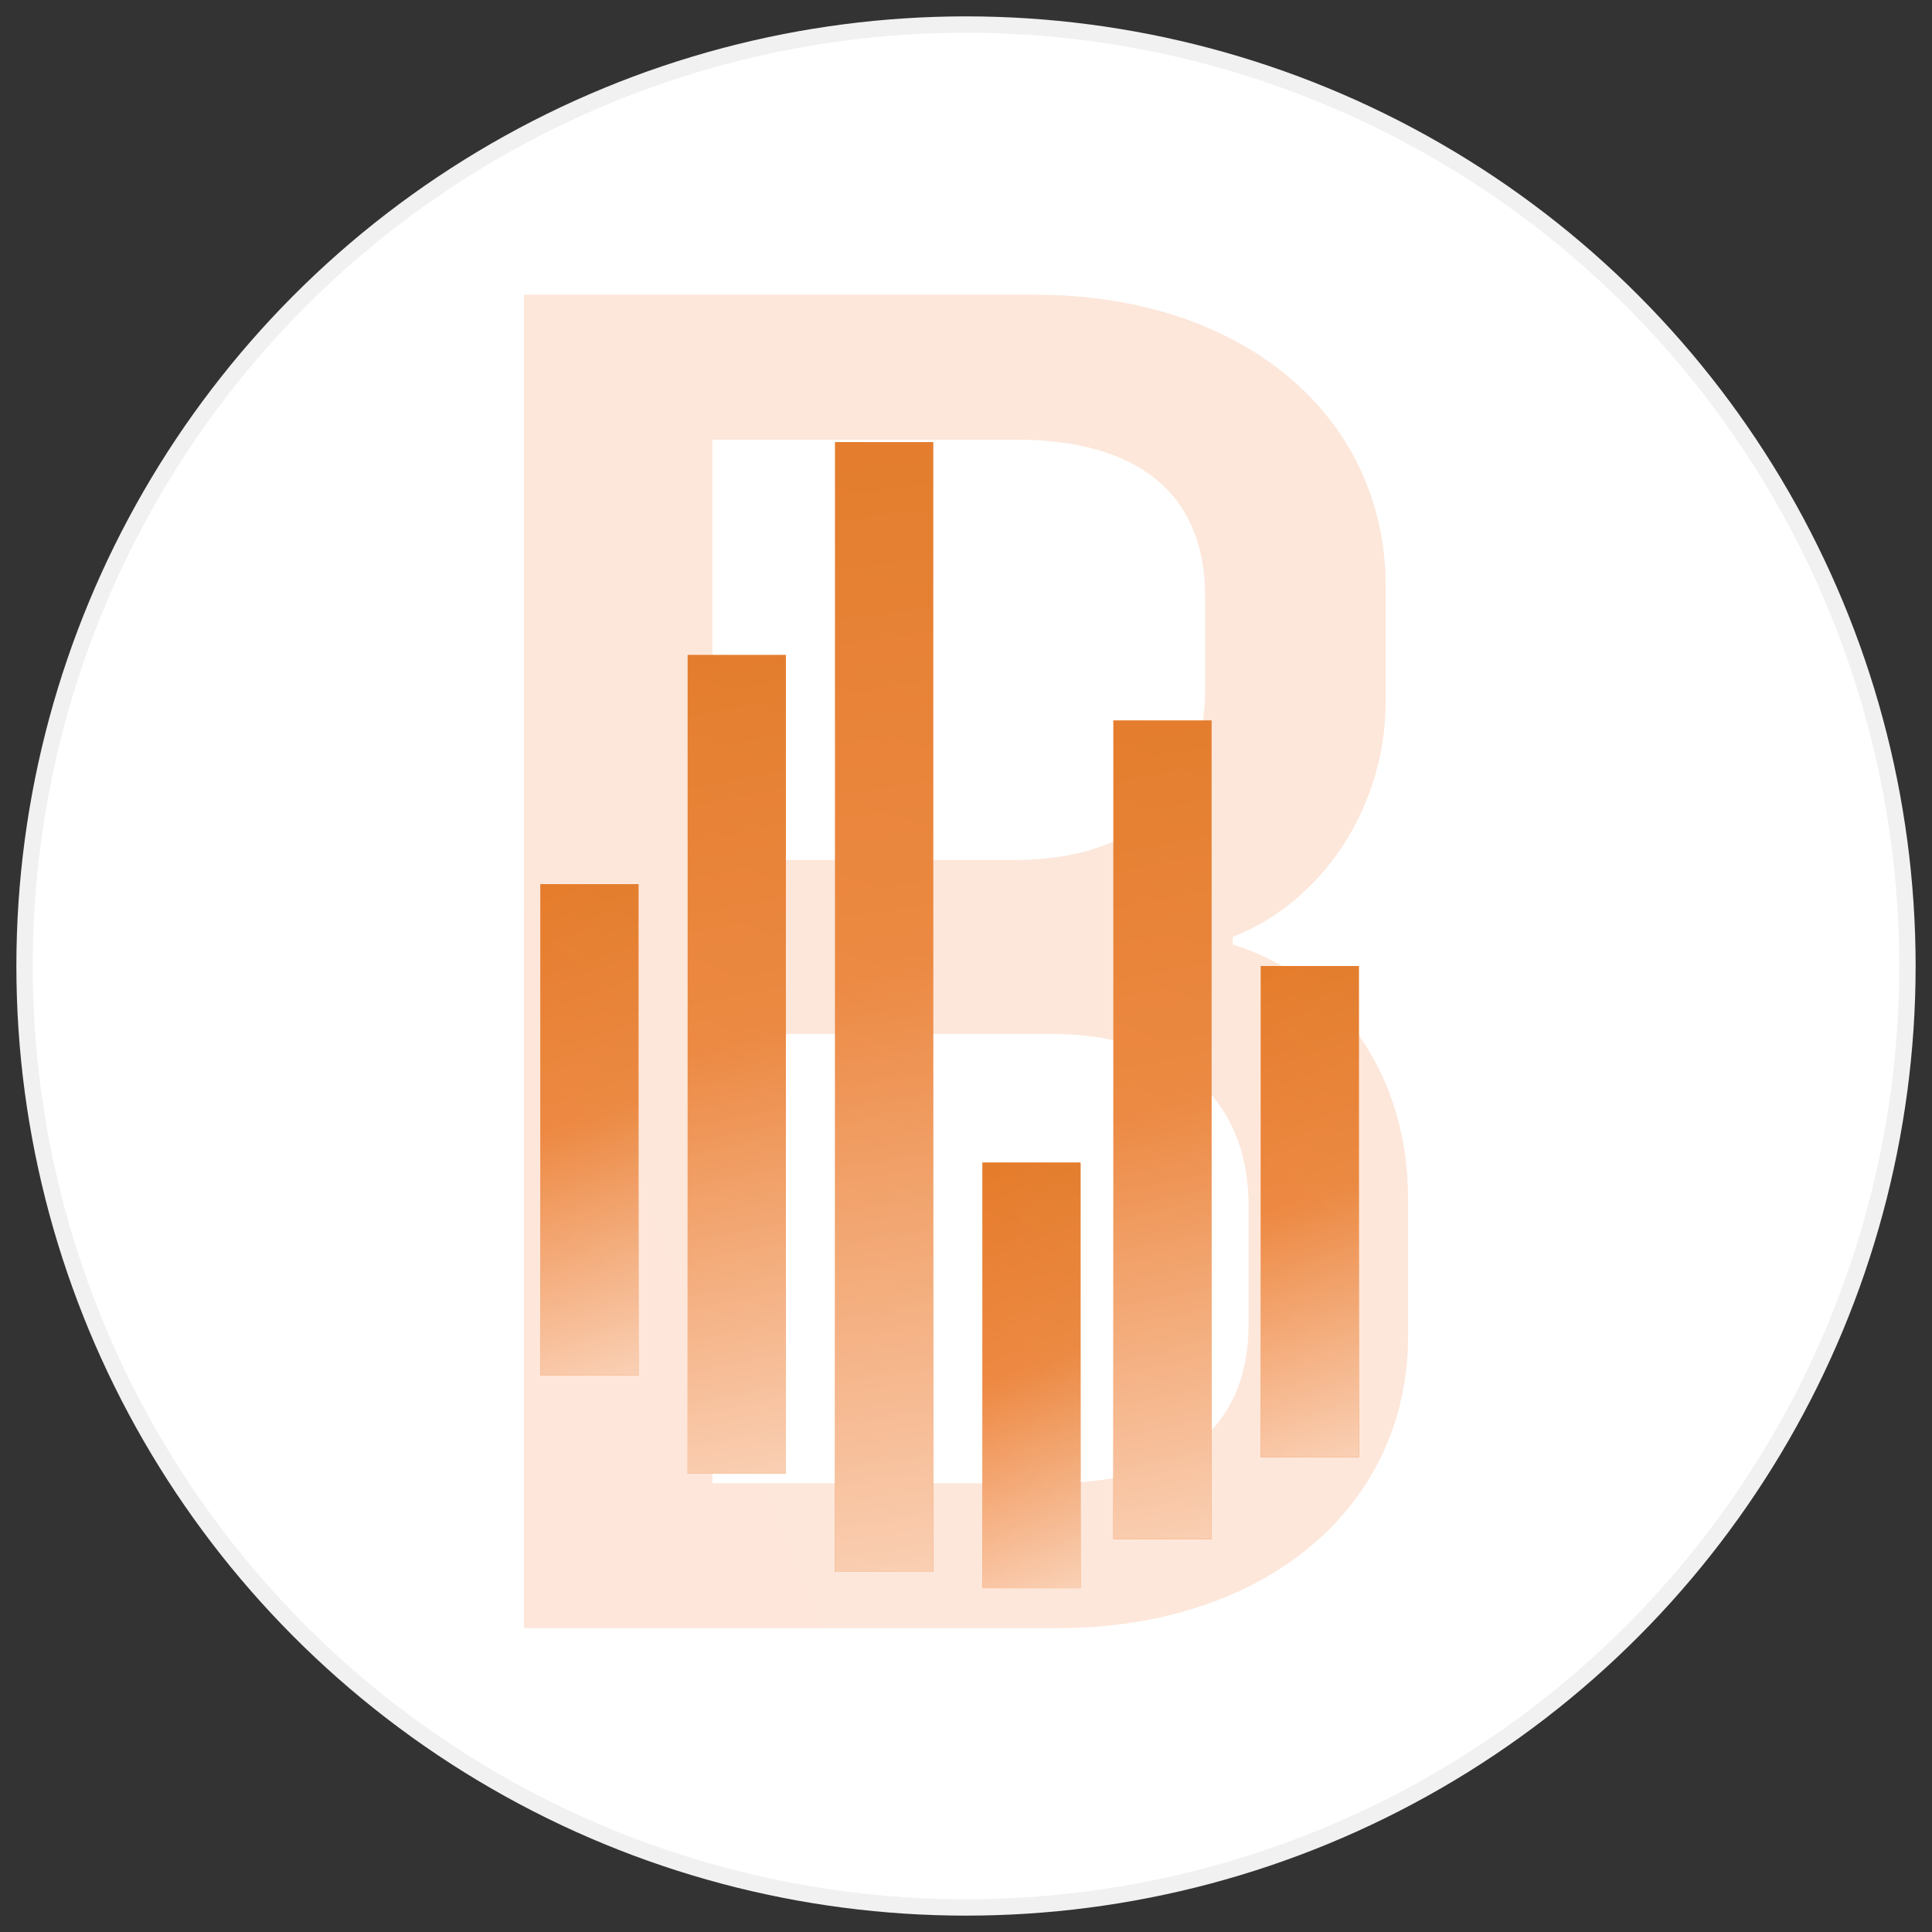 <?xml version="1.0" encoding="UTF-8"?>
<svg width="118px" height="118px" viewBox="0 0 118 118" version="1.1" xmlns="http://www.w3.org/2000/svg" xmlns:xlink="http://www.w3.org/1999/xlink">
    <rect x="0" y="0" width="118" height="118" fill="#333333" stroke="none"/>
    <title>icons/logo_orange@2x</title>
    <defs>
        <linearGradient x1="467.653%" y1="-70.048%" x2="71.981%" y2="173.738%" id="linearGradient-1">
            <stop stop-color="#D46400" stop-opacity="0.998" offset="0%"></stop>
            <stop stop-color="#F75B00" offset="100%"></stop>
        </linearGradient>
        <linearGradient x1="88.001%" y1="-70.048%" x2="52%" y2="173.738%" id="linearGradient-2">
            <stop stop-color="#D46400" stop-opacity="0.998" offset="0%"></stop>
            <stop stop-color="#F75B00" offset="100%"></stop>
        </linearGradient>
        <linearGradient x1="63.68%" y1="-70.048%" x2="50.72%" y2="173.738%" id="linearGradient-3">
            <stop stop-color="#D46400" stop-opacity="0.998" offset="0%"></stop>
            <stop stop-color="#F75B00" offset="100%"></stop>
        </linearGradient>
        <linearGradient x1="57.183%" y1="-70.048%" x2="50.378%" y2="173.738%" id="linearGradient-4">
            <stop stop-color="#D46400" stop-opacity="0.998" offset="0%"></stop>
            <stop stop-color="#F75B00" offset="100%"></stop>
        </linearGradient>
        <linearGradient x1="100.593%" y1="-70.048%" x2="52.663%" y2="173.738%" id="linearGradient-5">
            <stop stop-color="#D46400" stop-opacity="0.998" offset="0%"></stop>
            <stop stop-color="#F75B00" offset="100%"></stop>
        </linearGradient>
        <linearGradient x1="53.687%" y1="-100.758%" x2="69.708%" y2="137.83%" id="linearGradient-6">
            <stop stop-color="#FFFFFF" stop-opacity="0" offset="0%"></stop>
            <stop stop-color="#FFFFFF" stop-opacity="0.262" offset="61.759%"></stop>
            <stop stop-color="#FFFFFF" offset="100%"></stop>
        </linearGradient>
        <linearGradient x1="51.327%" y1="-100.758%" x2="57.095%" y2="137.83%" id="linearGradient-7">
            <stop stop-color="#FFFFFF" stop-opacity="0" offset="0%"></stop>
            <stop stop-color="#FFFFFF" stop-opacity="0.262" offset="61.759%"></stop>
            <stop stop-color="#FFFFFF" offset="100%"></stop>
        </linearGradient>
        <linearGradient x1="50.697%" y1="-100.758%" x2="53.725%" y2="137.83%" id="linearGradient-8">
            <stop stop-color="#FFFFFF" stop-opacity="0" offset="0%"></stop>
            <stop stop-color="#FFFFFF" stop-opacity="0.262" offset="61.759%"></stop>
            <stop stop-color="#FFFFFF" offset="100%"></stop>
        </linearGradient>
        <linearGradient x1="54.909%" y1="-100.758%" x2="76.238%" y2="137.83%" id="linearGradient-9">
            <stop stop-color="#FFFFFF" stop-opacity="0" offset="0%"></stop>
            <stop stop-color="#FFFFFF" stop-opacity="0.262" offset="61.759%"></stop>
            <stop stop-color="#FFFFFF" offset="100%"></stop>
        </linearGradient>
    </defs>
    <g id="icons/logo_orange" stroke="none" stroke-width="1" fill="none" fill-rule="evenodd">
        <circle id="椭圆形" stroke="#F1F1F1" fill="#FFFFFF" cx="59" cy="59" r="57.5"></circle>
        <path d="M64.582,99.443 C77.228,99.443 86,92.081 86,81.613 L86,73.215 C86,65.738 81.899,59.757 75.291,57.686 L75.291,57.226 C80.873,55.04 84.633,49.174 84.633,42.847 L84.633,35.83 C84.633,25.362 75.861,18 63.215,18 L32,18 L32,99.443 L64.582,99.443 Z M62.013,52.525 L43.508,52.525 L43.508,26.852 L62.013,26.852 C69.593,26.852 73.607,30.206 73.607,36.451 L73.607,42.117 C73.607,48.708 69.259,52.525 62.013,52.525 Z M64.183,90.59 L43.508,90.59 L43.508,63.148 L64.183,63.148 C71.732,63.148 76.262,67.018 76.262,73.702 L76.262,80.856 C76.262,87.189 72.081,90.59 64.183,90.59 Z" id="FBB" fill="url(#linearGradient-1)" opacity="0.144"></path>
        <g id="编组" transform="translate(23, 13.85)">
            <rect id="矩形" x="0" y="0.15" width="73" height="89"></rect>
            <g id="编组-4" transform="translate(10, 13.15)">
                <rect id="矩形" fill="url(#linearGradient-2)" x="0" y="27" width="6" height="30"></rect>
                <rect id="矩形" fill="url(#linearGradient-3)" x="9" y="13" width="6" height="50"></rect>
                <rect id="矩形" fill="url(#linearGradient-4)" x="18" y="0" width="6" height="69"></rect>
                <rect id="矩形" fill="url(#linearGradient-5)" x="27" y="44" width="6" height="26"></rect>
                <rect id="矩形" fill="url(#linearGradient-3)" x="35" y="17" width="6" height="50"></rect>
                <rect id="矩形" fill="url(#linearGradient-2)" x="44" y="32" width="6" height="30"></rect>
            </g>
            <g id="编组-3" transform="translate(10, 13.15)">
                <rect id="矩形" fill="url(#linearGradient-6)" x="0" y="27" width="6" height="30"></rect>
                <rect id="矩形" fill="url(#linearGradient-7)" x="9" y="13" width="6" height="50"></rect>
                <rect id="矩形" fill="url(#linearGradient-8)" x="18" y="0" width="6" height="69"></rect>
                <rect id="矩形" fill="url(#linearGradient-9)" x="27" y="44" width="6" height="26"></rect>
                <rect id="矩形" fill="url(#linearGradient-7)" x="35" y="17" width="6" height="50"></rect>
                <rect id="矩形" fill="url(#linearGradient-6)" x="44" y="32" width="6" height="30"></rect>
            </g>
        </g>
    </g>
</svg>